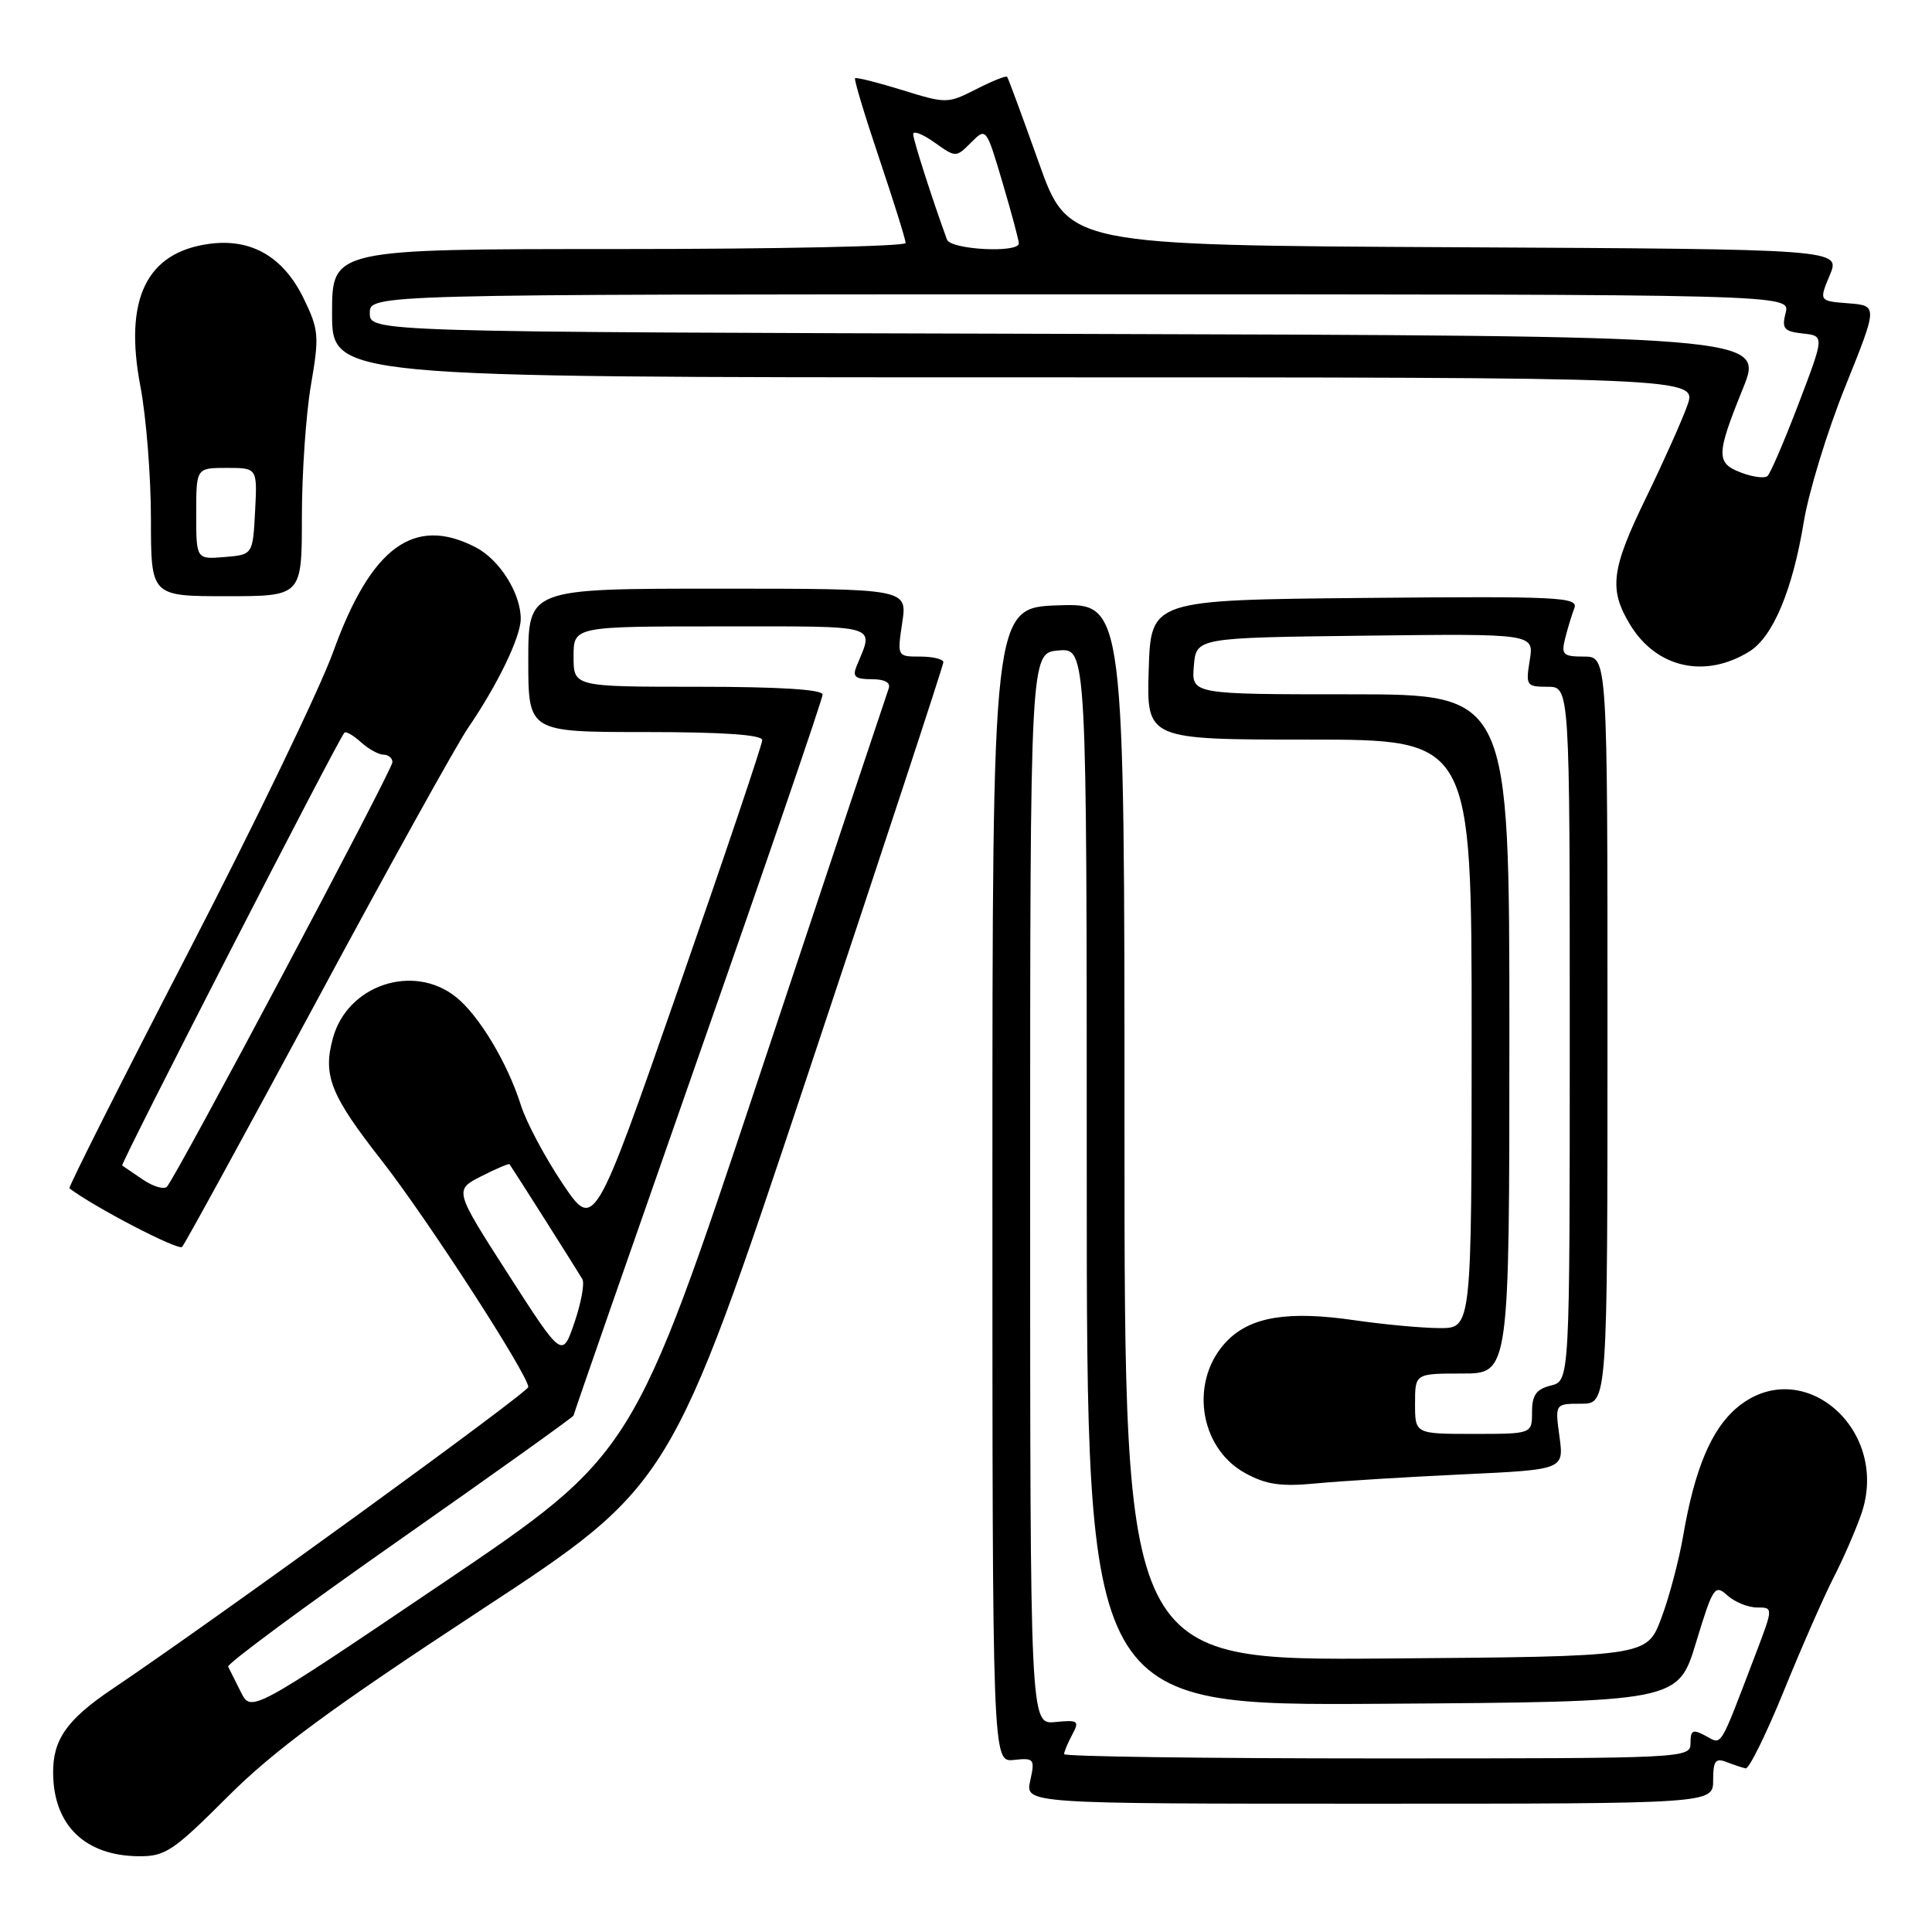 <?xml version="1.0" encoding="UTF-8" standalone="no"?>
<!DOCTYPE svg PUBLIC "-//W3C//DTD SVG 1.1//EN" "http://www.w3.org/Graphics/SVG/1.1/DTD/svg11.dtd" >
<svg xmlns="http://www.w3.org/2000/svg" xmlns:xlink="http://www.w3.org/1999/xlink" version="1.1" viewBox="0 0 256 256">
 <g >
 <path fill="currentColor"
d=" M 30.16 238.08 C 36.30 231.94 43.78 226.43 63.48 213.50 C 88.89 196.84 88.89 196.84 106.94 142.67 C 116.87 112.88 125.00 88.16 125.00 87.75 C 125.00 87.34 123.62 87.00 121.94 87.00 C 118.88 87.00 118.88 87.00 119.55 82.50 C 120.23 78.00 120.23 78.00 95.11 78.00 C 70.00 78.00 70.00 78.00 70.00 87.50 C 70.00 97.00 70.00 97.00 85.50 97.00 C 95.82 97.00 101.00 97.36 101.00 98.07 C 101.00 98.66 95.99 113.52 89.86 131.10 C 78.72 163.06 78.72 163.06 74.51 156.78 C 72.20 153.33 69.74 148.70 69.04 146.50 C 67.25 140.82 63.44 134.49 60.37 132.07 C 54.71 127.62 46.05 130.53 44.12 137.53 C 42.75 142.50 43.78 145.10 50.57 153.77 C 56.54 161.39 70.00 182.19 70.00 183.79 C 70.00 184.50 28.38 214.72 14.79 223.86 C 8.85 227.87 6.99 230.53 7.04 234.97 C 7.10 241.86 11.27 245.90 18.37 245.96 C 21.89 246.00 22.96 245.28 30.16 238.08 Z  M 227.00 235.89 C 227.00 233.34 227.31 232.91 228.75 233.47 C 229.71 233.84 230.86 234.23 231.31 234.32 C 231.75 234.42 234.04 229.78 236.39 224.00 C 238.74 218.22 241.69 211.52 242.93 209.10 C 244.18 206.68 245.83 202.90 246.60 200.71 C 250.58 189.43 238.78 179.26 230.15 186.53 C 226.76 189.38 224.54 194.68 223.03 203.50 C 222.46 206.80 221.15 211.75 220.10 214.50 C 218.20 219.50 218.20 219.50 183.60 219.76 C 149.00 220.03 149.00 220.03 149.00 149.97 C 149.00 79.92 149.00 79.92 140.25 80.21 C 131.50 80.50 131.50 80.50 131.50 157.00 C 131.50 233.50 131.50 233.50 134.34 233.20 C 137.03 232.91 137.15 233.06 136.51 235.95 C 135.84 239.00 135.84 239.00 181.42 239.00 C 227.00 239.00 227.00 239.00 227.00 235.89 Z  M 193.87 195.36 C 207.23 194.73 207.23 194.73 206.64 190.37 C 206.04 186.00 206.04 186.00 209.52 186.00 C 213.00 186.00 213.00 186.00 213.00 136.50 C 213.00 87.00 213.00 87.00 209.89 87.00 C 207.11 87.00 206.85 86.75 207.39 84.59 C 207.72 83.27 208.27 81.46 208.61 80.58 C 209.17 79.12 206.58 78.99 180.86 79.23 C 152.50 79.50 152.50 79.50 152.21 88.75 C 151.92 98.00 151.92 98.00 173.46 98.00 C 195.00 98.00 195.00 98.00 195.00 137.00 C 195.00 176.00 195.00 176.00 190.75 175.98 C 188.41 175.97 183.35 175.50 179.50 174.94 C 170.78 173.67 165.82 174.45 162.68 177.59 C 157.57 182.70 158.77 191.79 165.00 195.20 C 167.79 196.73 169.72 197.01 174.50 196.55 C 177.80 196.24 186.52 195.70 193.87 195.36 Z  M 42.03 132.50 C 51.50 114.90 60.49 98.70 61.99 96.50 C 65.95 90.71 69.00 84.40 69.00 81.99 C 69.00 78.61 66.19 74.15 63.03 72.52 C 54.86 68.29 49.16 72.48 44.14 86.40 C 42.37 91.29 33.72 109.23 24.91 126.26 C 16.10 143.29 9.03 157.33 9.20 157.46 C 12.47 159.95 23.63 165.75 24.13 165.22 C 24.50 164.83 32.55 150.10 42.03 132.50 Z  M 231.84 86.30 C 234.93 84.36 237.52 78.18 239.00 69.22 C 239.65 65.21 242.13 57.11 244.51 51.22 C 248.82 40.50 248.82 40.50 244.92 40.19 C 241.02 39.89 241.02 39.89 242.46 36.45 C 243.89 33.02 243.89 33.02 192.72 32.76 C 141.54 32.50 141.54 32.50 137.63 21.50 C 135.47 15.45 133.60 10.36 133.45 10.18 C 133.31 10.00 131.46 10.74 129.35 11.82 C 125.57 13.74 125.39 13.75 119.54 11.93 C 116.26 10.92 113.45 10.21 113.30 10.37 C 113.14 10.52 114.59 15.32 116.51 21.02 C 118.43 26.73 120.00 31.75 120.00 32.20 C 120.00 32.64 102.90 33.00 82.00 33.00 C 44.00 33.00 44.00 33.00 44.00 41.50 C 44.00 50.00 44.00 50.00 134.46 50.00 C 224.91 50.00 224.91 50.00 223.57 53.75 C 222.83 55.81 220.37 61.30 218.11 65.95 C 213.47 75.48 213.15 78.09 216.02 82.81 C 219.52 88.54 225.98 89.96 231.84 86.30 Z  M 40.00 68.52 C 40.00 62.75 40.54 54.88 41.20 51.03 C 42.32 44.50 42.25 43.70 40.24 39.55 C 37.55 34.03 33.30 31.56 27.74 32.31 C 19.40 33.43 16.40 39.63 18.60 51.17 C 19.37 55.20 20.00 63.11 20.00 68.75 C 20.00 79.00 20.00 79.00 30.00 79.00 C 40.00 79.00 40.00 79.00 40.00 68.52 Z  M 31.92 224.21 C 31.18 222.72 30.41 221.21 30.23 220.84 C 30.05 220.48 40.27 212.92 52.95 204.04 C 65.63 195.15 76.00 187.74 76.00 187.56 C 76.00 187.38 83.43 166.05 92.50 140.15 C 101.58 114.26 109.00 92.60 109.00 92.03 C 109.00 91.36 103.20 91.00 92.50 91.00 C 76.00 91.00 76.00 91.00 76.00 87.00 C 76.00 83.00 76.00 83.00 95.62 83.00 C 116.94 83.00 115.80 82.67 113.51 88.25 C 112.92 89.66 113.31 90.00 115.50 90.00 C 117.25 90.00 118.05 90.44 117.75 91.25 C 117.50 91.94 109.79 115.04 100.61 142.60 C 83.93 192.70 83.93 192.70 58.61 209.81 C 33.28 226.92 33.28 226.92 31.92 224.21 Z  M 67.34 168.84 C 60.18 157.69 60.18 157.69 63.77 155.86 C 65.75 154.85 67.44 154.14 67.52 154.27 C 68.24 155.31 76.73 168.72 77.17 169.50 C 77.48 170.05 77.01 172.63 76.12 175.24 C 74.50 179.98 74.50 179.98 67.34 168.84 Z  M 141.00 232.43 C 141.00 232.12 141.48 230.96 142.07 229.86 C 143.06 228.01 142.88 227.88 139.82 228.18 C 136.50 228.50 136.50 228.50 136.50 157.50 C 136.50 86.50 136.50 86.50 140.25 86.19 C 144.00 85.88 144.00 85.88 144.00 155.95 C 144.00 226.02 144.00 226.02 183.17 225.76 C 222.35 225.50 222.35 225.50 224.73 217.65 C 226.98 210.26 227.22 209.89 228.89 211.40 C 229.86 212.28 231.63 213.00 232.82 213.00 C 234.98 213.00 234.98 213.00 232.60 219.25 C 227.74 231.97 228.22 231.19 226.01 230.01 C 224.30 229.09 224.00 229.24 224.00 230.96 C 224.00 232.98 223.57 233.00 182.50 233.00 C 159.68 233.00 141.00 232.75 141.00 232.43 Z  M 187.50 186.00 C 187.50 182.00 187.50 182.00 193.75 182.00 C 200.00 182.00 200.00 182.00 200.00 137.00 C 200.00 92.00 200.00 92.00 178.94 92.00 C 157.88 92.00 157.88 92.00 158.19 88.25 C 158.50 84.50 158.50 84.50 180.88 84.23 C 203.27 83.96 203.27 83.96 202.70 87.48 C 202.15 90.84 202.26 91.00 205.06 91.00 C 208.00 91.00 208.00 91.00 208.00 136.98 C 208.00 182.96 208.00 182.96 205.50 183.59 C 203.55 184.08 203.00 184.86 203.00 187.11 C 203.00 190.00 203.00 190.00 195.25 190.00 C 187.50 190.00 187.50 190.00 187.50 186.00 Z  M 18.96 156.32 C 17.61 155.41 16.36 154.56 16.19 154.44 C 15.91 154.24 44.71 98.15 45.63 97.09 C 45.83 96.86 46.81 97.43 47.82 98.34 C 48.83 99.25 50.18 100.00 50.83 100.00 C 51.47 100.00 52.00 100.45 52.00 100.99 C 52.00 102.02 23.36 155.93 22.12 157.24 C 21.73 157.65 20.31 157.23 18.96 156.32 Z  M 230.75 62.64 C 227.36 61.37 227.38 60.29 230.94 51.50 C 233.77 44.50 233.77 44.50 141.39 44.24 C 49.00 43.99 49.00 43.99 49.00 41.49 C 49.00 39.00 49.00 39.00 143.11 39.00 C 237.22 39.00 237.22 39.00 236.61 41.44 C 236.07 43.55 236.37 43.91 238.87 44.19 C 241.75 44.50 241.75 44.50 238.32 53.50 C 236.43 58.45 234.58 62.76 234.19 63.09 C 233.81 63.41 232.26 63.21 230.75 62.64 Z  M 125.48 31.75 C 123.56 26.50 121.00 18.52 121.00 17.78 C 121.00 17.27 122.27 17.77 123.83 18.88 C 126.66 20.89 126.66 20.89 128.67 18.89 C 130.67 16.88 130.67 16.88 132.84 24.19 C 134.03 28.21 135.00 31.84 135.00 32.25 C 135.00 33.56 125.97 33.09 125.48 31.75 Z  M 26.00 68.06 C 26.00 62.00 26.00 62.00 30.05 62.00 C 34.10 62.00 34.10 62.00 33.80 67.75 C 33.50 73.50 33.50 73.50 29.75 73.81 C 26.00 74.12 26.00 74.12 26.00 68.06 Z "/>
</g>
</svg>